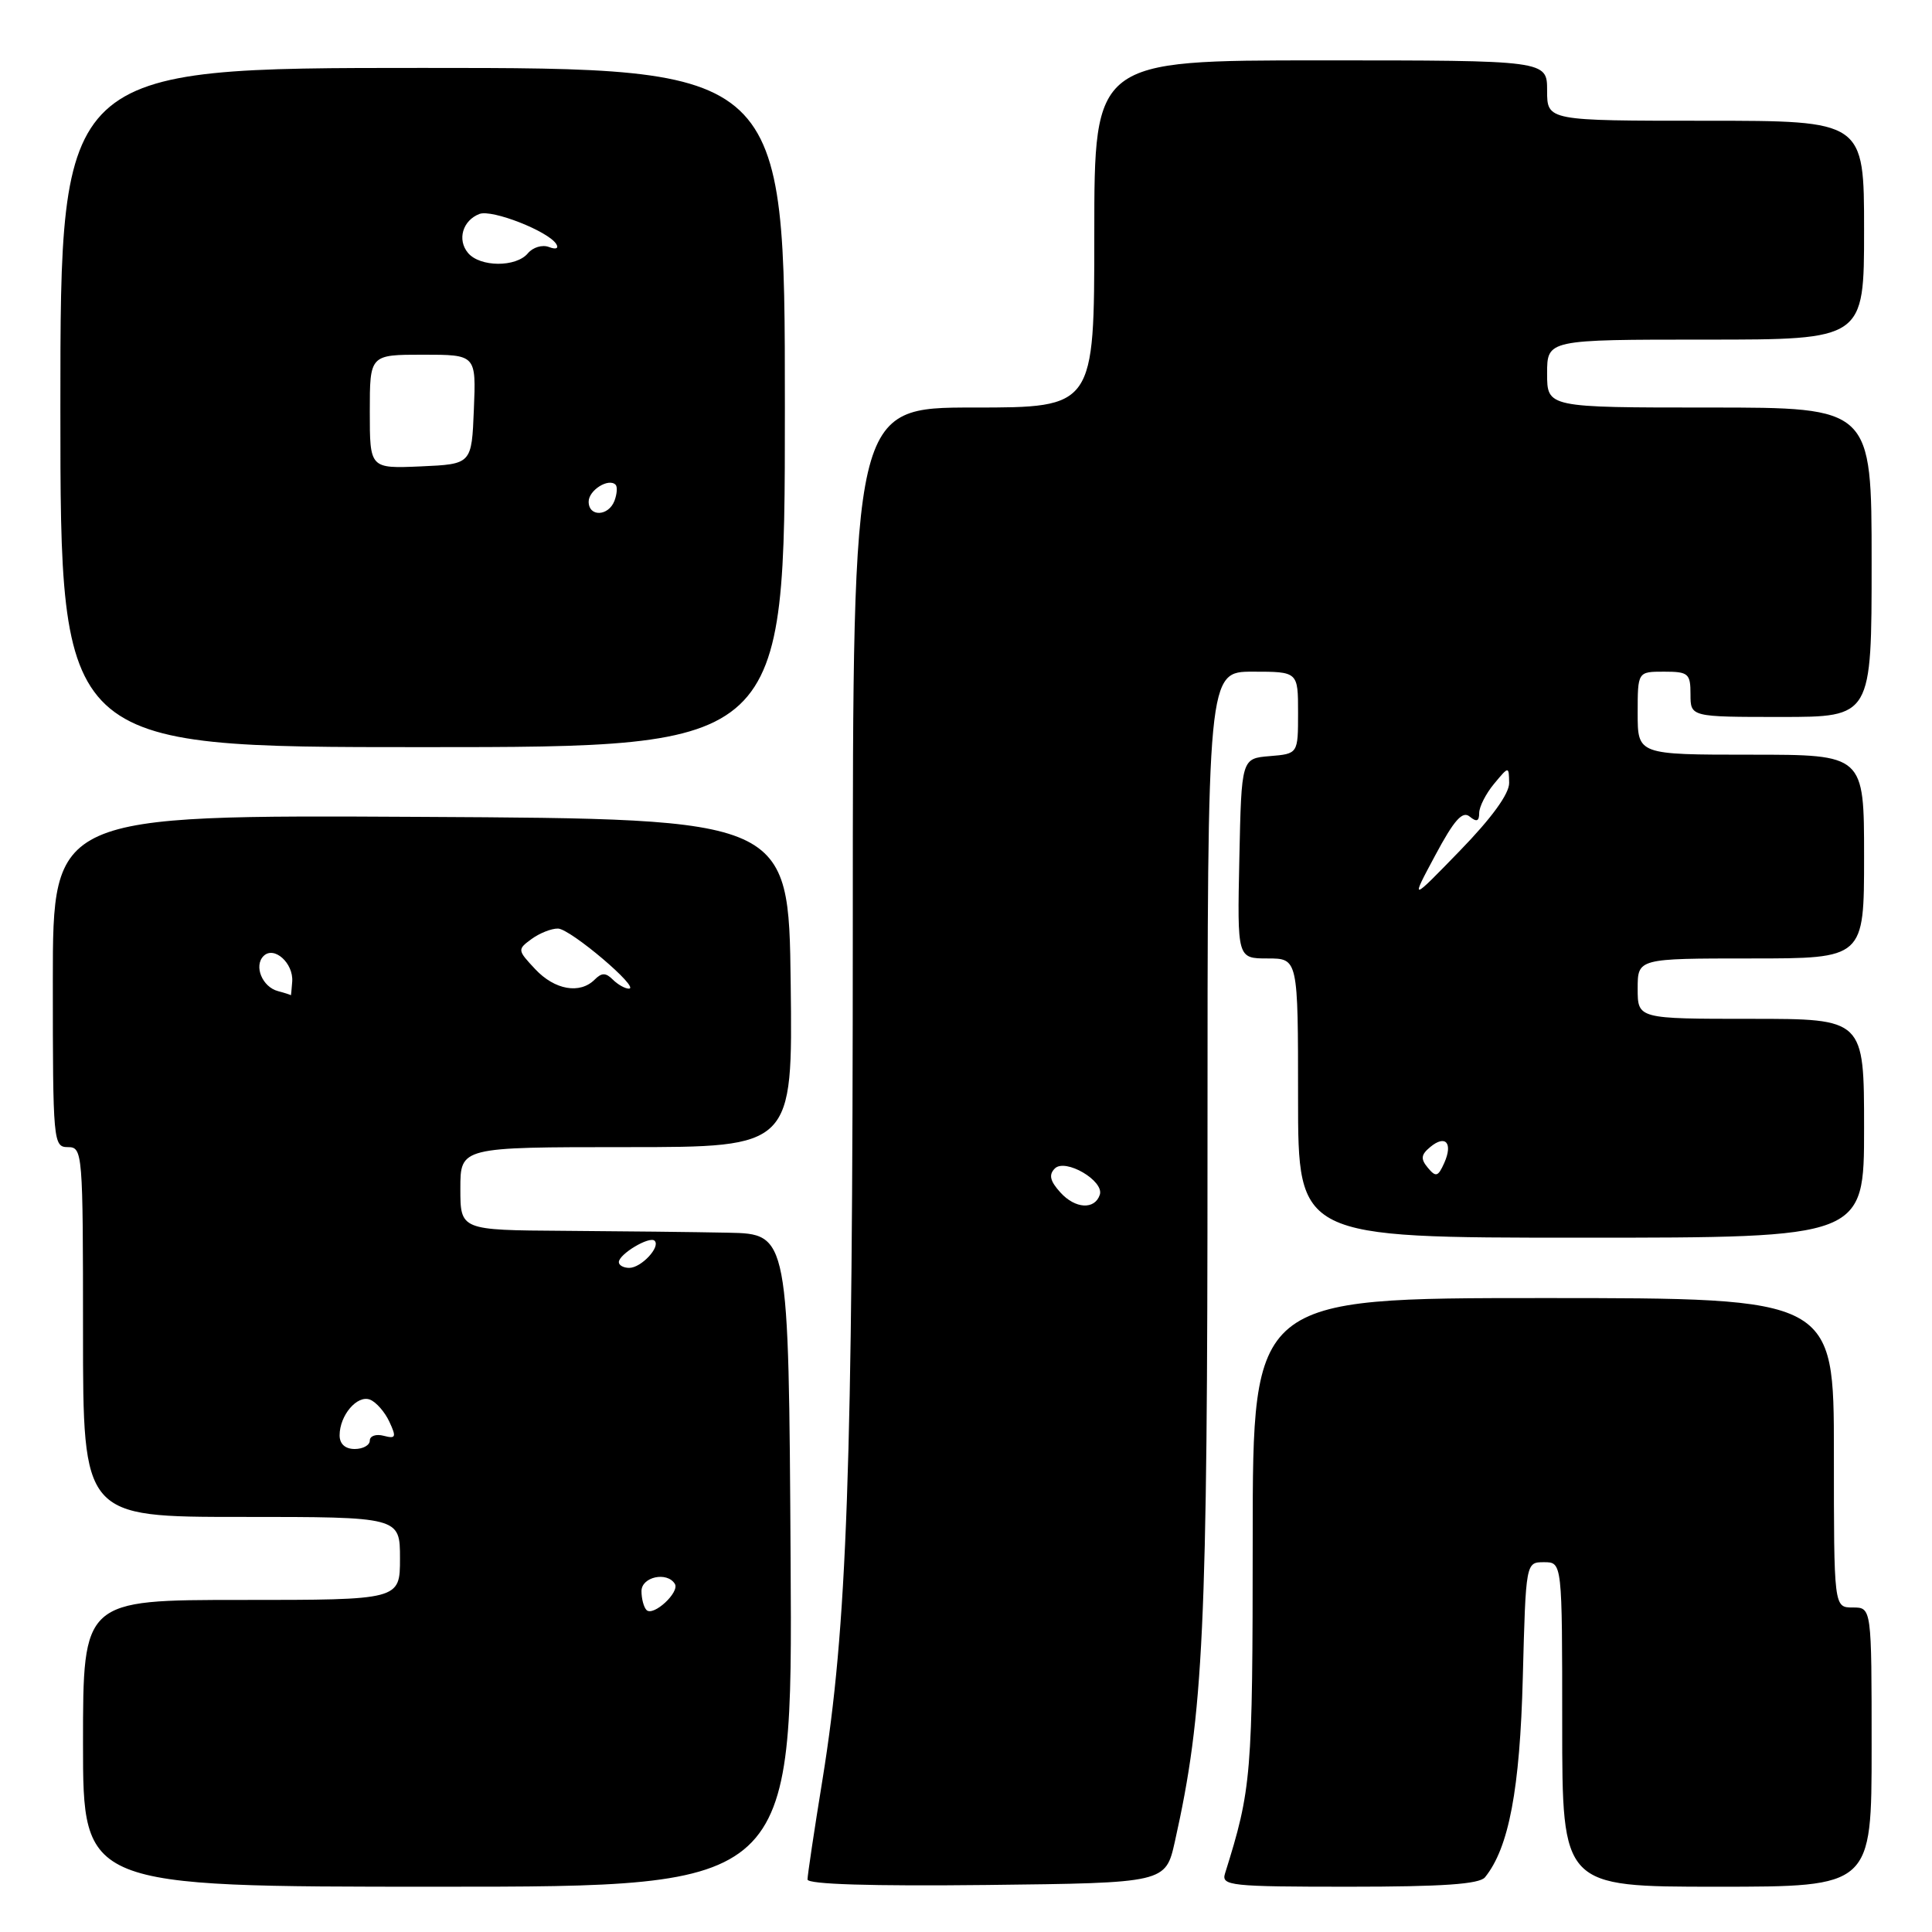 <?xml version="1.0" encoding="UTF-8" standalone="no"?>
<!DOCTYPE svg PUBLIC "-//W3C//DTD SVG 1.1//EN" "http://www.w3.org/Graphics/SVG/1.1/DTD/svg11.dtd" >
<svg xmlns="http://www.w3.org/2000/svg" xmlns:xlink="http://www.w3.org/1999/xlink" version="1.1" viewBox="0 0 256 256">
 <g >
 <path fill="currentColor"
d=" M 104.76 206.75 C 104.50 163.50 104.50 163.50 96.50 163.34 C 92.10 163.25 82.31 163.14 74.75 163.09 C 61.00 163.00 61.00 163.00 61.00 157.50 C 61.00 152.00 61.00 152.00 83.02 152.00 C 105.04 152.00 105.04 152.00 104.77 130.25 C 104.50 108.50 104.50 108.50 55.75 108.24 C 7.00 107.98 7.00 107.98 7.00 129.99 C 7.00 151.33 7.06 152.00 9.00 152.00 C 10.95 152.00 11.00 152.67 11.00 176.50 C 11.00 201.00 11.00 201.00 32.00 201.00 C 53.00 201.00 53.00 201.00 53.00 206.50 C 53.00 212.00 53.00 212.00 32.00 212.00 C 11.00 212.00 11.00 212.00 11.00 231.00 C 11.00 250.00 11.00 250.00 58.01 250.00 C 105.02 250.00 105.02 250.00 104.76 206.75 Z  M 155.68 244.00 C 159.49 226.95 160.00 216.11 160.00 151.91 C 160.00 89.00 160.00 89.00 166.00 89.00 C 172.00 89.00 172.00 89.00 172.00 94.44 C 172.00 99.88 172.00 99.88 168.25 100.19 C 164.50 100.50 164.50 100.50 164.22 113.75 C 163.94 127.00 163.94 127.00 167.97 127.00 C 172.00 127.00 172.00 127.00 172.00 145.50 C 172.00 164.00 172.00 164.00 209.50 164.00 C 247.00 164.00 247.00 164.00 247.00 149.50 C 247.00 135.00 247.00 135.00 232.00 135.00 C 217.00 135.00 217.00 135.00 217.00 131.00 C 217.00 127.00 217.00 127.00 232.00 127.00 C 247.00 127.00 247.00 127.00 247.00 113.50 C 247.00 100.00 247.00 100.00 232.00 100.00 C 217.00 100.00 217.00 100.00 217.00 94.50 C 217.00 89.00 217.00 89.00 220.50 89.00 C 223.72 89.00 224.00 89.24 224.00 92.00 C 224.00 95.00 224.00 95.00 236.00 95.00 C 248.00 95.00 248.00 95.00 248.00 74.50 C 248.00 54.00 248.00 54.00 226.50 54.00 C 205.00 54.00 205.00 54.00 205.00 49.50 C 205.00 45.00 205.00 45.00 226.00 45.00 C 247.00 45.00 247.00 45.00 247.00 30.50 C 247.00 16.00 247.00 16.00 226.00 16.00 C 205.00 16.00 205.00 16.00 205.00 12.00 C 205.00 8.00 205.00 8.00 175.00 8.00 C 145.00 8.00 145.00 8.00 145.00 31.00 C 145.00 54.00 145.00 54.00 129.00 54.00 C 113.00 54.00 113.00 54.00 113.00 122.75 C 112.99 194.87 112.26 215.53 108.99 235.77 C 107.89 242.52 107.00 248.49 107.00 249.04 C 107.00 249.68 115.45 249.94 130.73 249.77 C 154.45 249.50 154.45 249.50 155.68 244.00 Z  M 196.77 248.75 C 199.93 244.85 201.40 237.10 201.78 222.25 C 202.18 207.00 202.18 207.00 204.59 207.00 C 207.00 207.00 207.00 207.00 207.00 228.50 C 207.00 250.00 207.00 250.00 227.50 250.00 C 248.00 250.00 248.00 250.00 248.00 231.50 C 248.00 213.00 248.00 213.00 245.50 213.00 C 243.00 213.00 243.00 213.00 243.00 192.50 C 243.00 172.00 243.00 172.00 204.50 172.00 C 166.00 172.00 166.00 172.00 165.99 203.75 C 165.98 235.40 165.84 237.01 162.32 248.25 C 161.81 249.87 163.03 250.00 178.76 250.00 C 191.15 250.00 196.03 249.66 196.77 248.75 Z  M 104.00 54.00 C 104.00 9.00 104.00 9.00 56.00 9.00 C 8.00 9.00 8.00 9.00 8.00 54.00 C 8.00 99.00 8.00 99.00 56.00 99.00 C 104.00 99.00 104.00 99.00 104.00 54.00 Z  M 85.67 213.34 C 85.30 212.97 85.00 211.84 85.00 210.83 C 85.00 208.94 88.39 208.20 89.42 209.87 C 90.10 210.97 86.57 214.23 85.67 213.34 Z  M 45.00 190.19 C 45.00 187.54 47.33 184.80 49.03 185.46 C 49.84 185.78 50.99 187.09 51.59 188.38 C 52.55 190.44 52.45 190.67 50.84 190.25 C 49.83 189.98 49.00 190.27 49.00 190.88 C 49.00 191.50 48.10 192.00 47.00 192.00 C 45.74 192.00 45.00 191.33 45.00 190.19 Z  M 82.00 167.24 C 82.00 166.18 86.08 163.74 86.74 164.41 C 87.56 165.22 84.96 168.00 83.38 168.00 C 82.62 168.00 82.00 167.66 82.00 167.24 Z  M 36.84 131.33 C 34.75 130.78 33.61 127.99 34.92 126.68 C 36.31 125.29 38.90 127.62 38.72 130.07 C 38.64 131.13 38.56 131.95 38.54 131.88 C 38.52 131.82 37.75 131.57 36.84 131.33 Z  M 70.92 128.42 C 68.55 125.89 68.54 125.81 70.44 124.42 C 71.51 123.64 73.08 123.02 73.94 123.04 C 75.59 123.08 84.92 131.00 83.33 131.00 C 82.82 131.00 81.86 130.46 81.20 129.80 C 80.27 128.87 79.73 128.87 78.80 129.80 C 76.84 131.76 73.51 131.18 70.92 128.42 Z  M 140.51 158.01 C 139.13 156.49 138.94 155.66 139.77 154.83 C 141.16 153.44 146.34 156.47 145.73 158.31 C 145.06 160.33 142.47 160.18 140.51 158.01 Z  M 189.20 154.74 C 188.22 153.56 188.28 153.01 189.51 151.99 C 191.54 150.30 192.55 151.45 191.37 154.10 C 190.55 155.93 190.26 156.01 189.20 154.74 Z  M 190.18 113.33 C 192.68 108.65 193.79 107.41 194.74 108.20 C 195.66 108.96 196.00 108.83 196.00 107.73 C 196.00 106.90 196.89 105.16 197.97 103.86 C 199.93 101.50 199.93 101.50 199.97 103.74 C 199.99 105.18 197.64 108.41 193.43 112.74 C 186.87 119.50 186.87 119.50 190.18 113.33 Z  M 78.00 66.47 C 78.00 64.96 80.64 63.30 81.57 64.23 C 81.83 64.50 81.76 65.45 81.42 66.36 C 80.62 68.43 78.00 68.52 78.00 66.47 Z  M 49.00 54.55 C 49.00 47.00 49.00 47.00 56.04 47.00 C 63.09 47.00 63.09 47.00 62.79 54.25 C 62.50 61.50 62.50 61.50 55.75 61.80 C 49.00 62.09 49.00 62.09 49.00 54.55 Z  M 62.01 33.51 C 60.55 31.76 61.31 29.20 63.53 28.35 C 65.19 27.71 72.66 30.64 73.71 32.34 C 74.07 32.92 73.66 33.09 72.74 32.73 C 71.86 32.39 70.61 32.77 69.95 33.56 C 68.39 35.44 63.59 35.41 62.01 33.51 Z "/>
</g>
</svg>